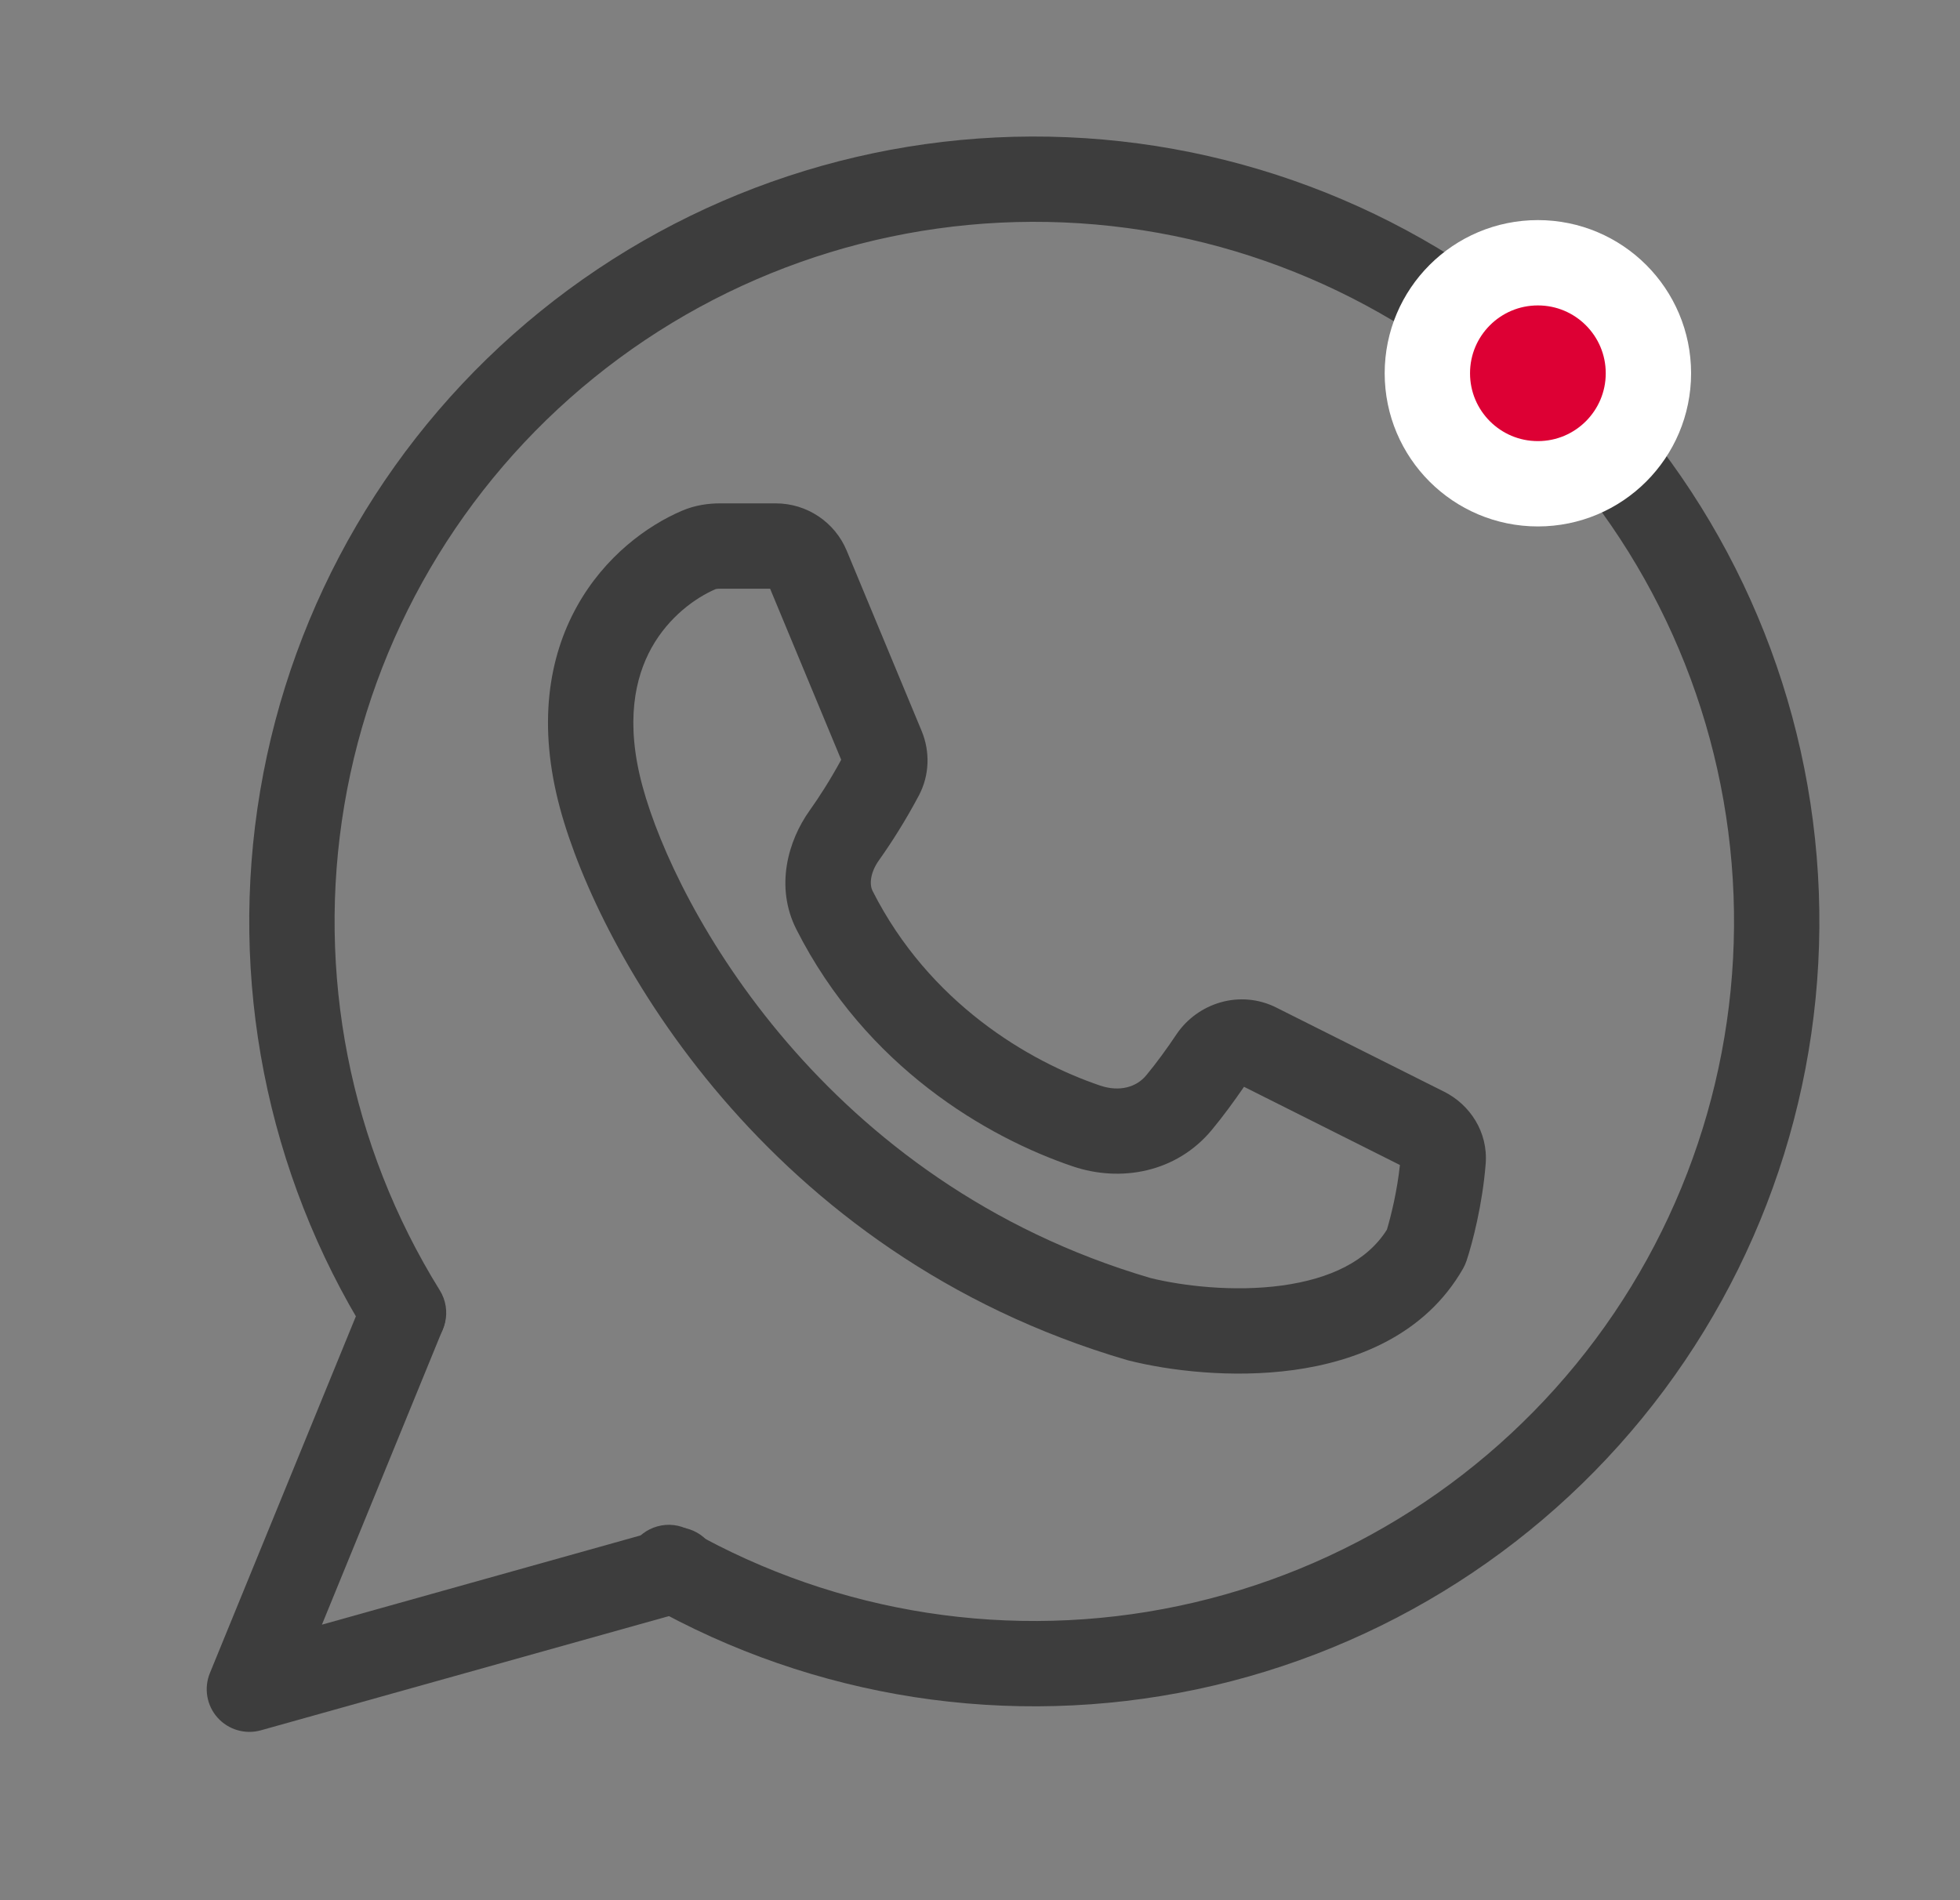 <svg width="33" height="32" viewBox="0 0 33 32" fill="none" xmlns="http://www.w3.org/2000/svg">
<rect x="0" y="0" width="33" height="32" fill="#808080" stroke="none"/>
<path fill-rule="evenodd" clip-rule="evenodd" d="M11.614 25.772C14.112 27.185 17.04 27.637 19.848 27.044C22.656 26.452 25.151 24.854 26.865 22.552C28.579 20.25 29.393 17.401 29.155 14.541C28.918 11.681 27.644 9.006 25.574 7.019C23.504 5.031 20.779 3.867 17.912 3.746C15.044 3.625 12.231 4.555 10.001 6.361C7.77 8.167 6.276 10.725 5.798 13.555C5.32 16.385 5.891 19.292 7.405 21.73C7.614 22.067 7.51 22.51 7.173 22.72C6.836 22.929 6.393 22.825 6.184 22.488C4.486 19.752 3.845 16.491 4.381 13.316C4.917 10.141 6.594 7.271 9.097 5.244C11.599 3.218 14.755 2.175 17.972 2.311C21.189 2.447 24.246 3.752 26.569 5.982C28.892 8.212 30.321 11.213 30.587 14.422C30.854 17.631 29.94 20.827 28.018 23.41C26.095 25.993 23.296 27.785 20.145 28.45C16.994 29.115 13.709 28.608 10.907 27.022C10.561 26.827 10.44 26.389 10.635 26.043C10.831 25.698 11.269 25.576 11.614 25.772Z" fill="#3D3D3D"/>
<path fill-rule="evenodd" clip-rule="evenodd" d="M11.478 8.603C11.707 8.504 11.934 8.477 12.124 8.477H13.062C13.585 8.477 14.056 8.792 14.256 9.274L15.518 12.311C15.66 12.654 15.653 13.054 15.469 13.4C15.239 13.832 15.005 14.197 14.801 14.484C14.637 14.714 14.644 14.912 14.691 15.003C15.646 16.891 17.321 17.874 18.524 18.282C18.854 18.393 19.137 18.305 19.298 18.11C19.475 17.897 19.654 17.649 19.807 17.42C20.165 16.888 20.878 16.661 21.489 16.968L24.317 18.386C24.745 18.601 25.056 19.06 25.014 19.598C24.961 20.281 24.791 20.934 24.692 21.231C24.677 21.276 24.658 21.319 24.635 21.36C23.993 22.487 22.822 22.928 21.784 23.071C20.738 23.215 19.677 23.081 19.006 22.912C18.997 22.91 18.988 22.907 18.979 22.905C12.878 21.12 10.081 16.01 9.432 13.623C9.048 12.21 9.236 11.071 9.715 10.21C10.183 9.369 10.896 8.853 11.478 8.603ZM12.124 9.914C12.069 9.914 12.047 9.922 12.046 9.922C12.046 9.922 12.046 9.922 12.046 9.922C11.706 10.069 11.26 10.389 10.97 10.909C10.692 11.41 10.523 12.158 10.819 13.246C11.377 15.298 13.889 19.912 19.369 21.522C19.906 21.655 20.77 21.76 21.588 21.648C22.393 21.537 23.017 21.239 23.351 20.708C23.418 20.485 23.523 20.063 23.57 19.619L20.945 18.302C20.785 18.536 20.598 18.793 20.404 19.027C19.803 19.752 18.863 19.913 18.062 19.642C16.621 19.154 14.583 17.971 13.409 15.652C13.045 14.934 13.268 14.159 13.631 13.65C13.791 13.426 13.976 13.138 14.163 12.795L12.966 9.914H12.124Z" fill="#3D3D3D"/>
<path d="M25.893 8.147C26.921 8.147 27.754 7.314 27.754 6.286C27.754 5.258 26.921 4.425 25.893 4.425C24.865 4.425 24.032 5.258 24.032 6.286C24.032 7.314 24.865 8.147 25.893 8.147Z" fill="#DD0034" stroke="white" stroke-width="1.437"/>
<path fill-rule="evenodd" clip-rule="evenodd" d="M7.057 21.461C7.424 21.611 7.6 22.031 7.45 22.398L5.42 27.36L11.189 25.744C11.571 25.637 11.967 25.86 12.074 26.242C12.181 26.624 11.958 27.021 11.576 27.128L4.393 29.139C4.128 29.213 3.845 29.13 3.662 28.925C3.48 28.721 3.43 28.43 3.534 28.175L6.12 21.854C6.27 21.487 6.69 21.311 7.057 21.461Z" fill="#3D3D3D"/>
</svg>
